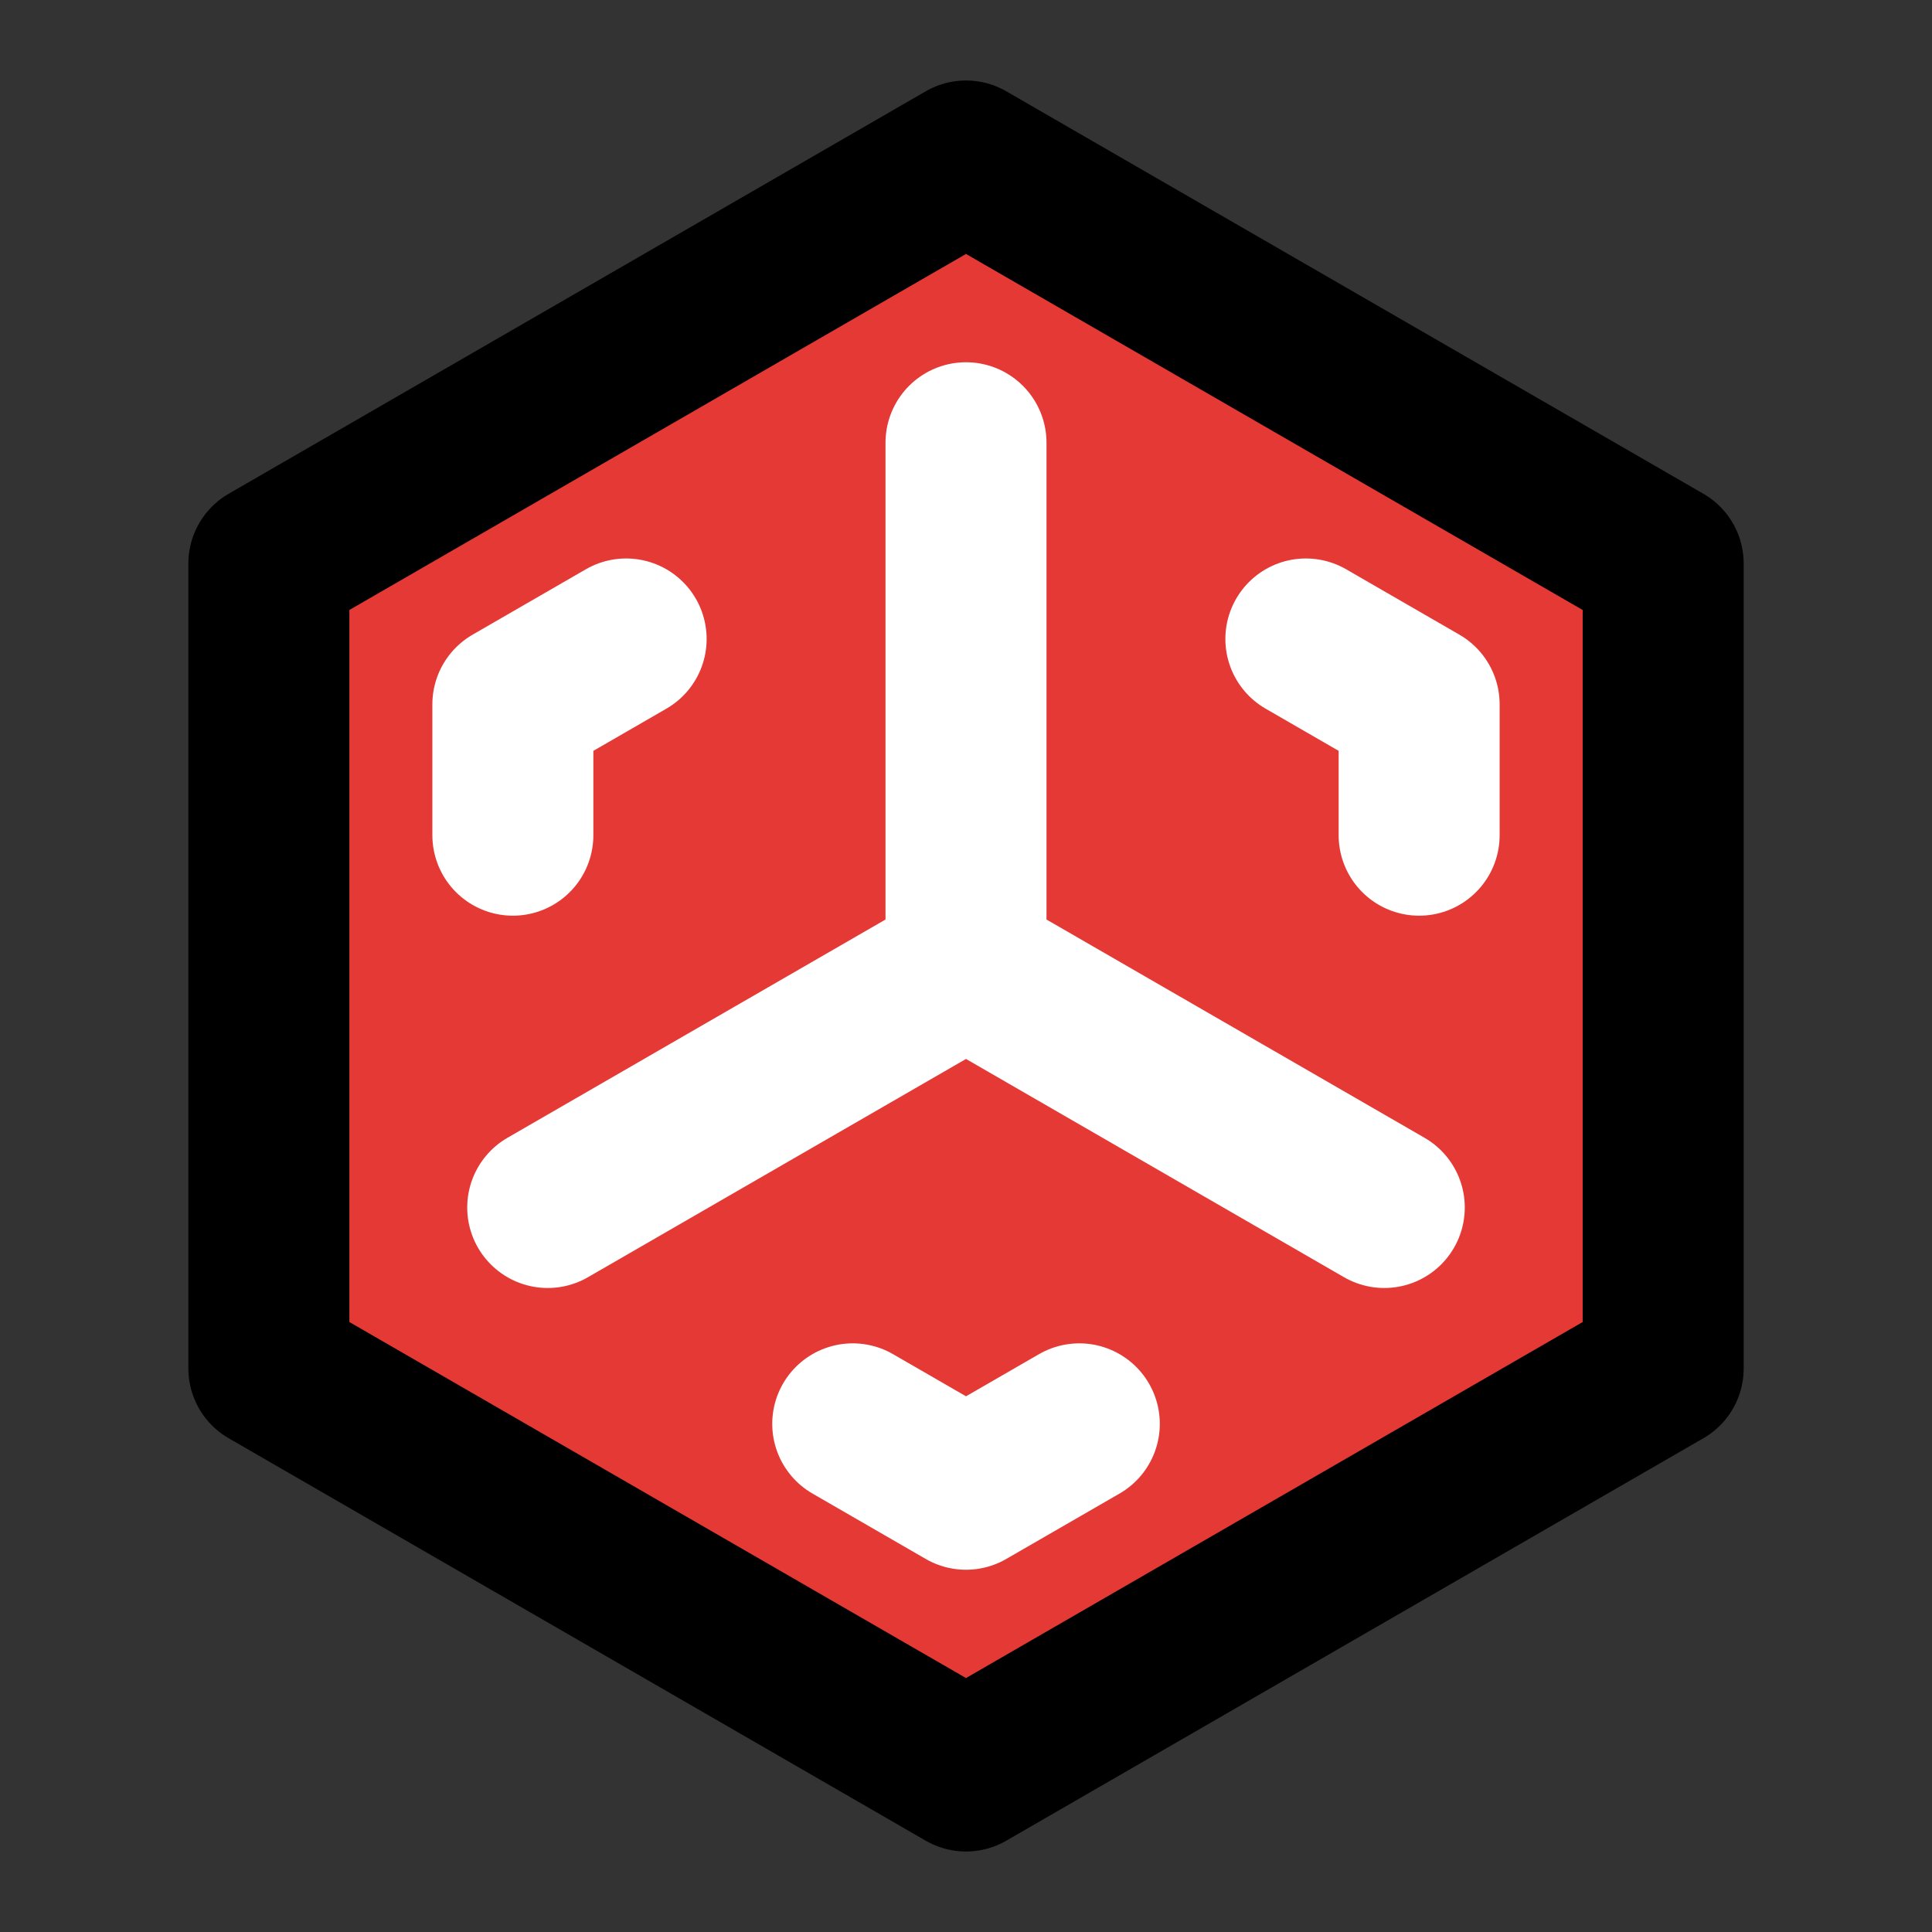 <svg width="48" height="48" viewBox="0 0 48 48" fill="none" xmlns="http://www.w3.org/2000/svg">
<rect x="0" y="0" width="48" height="48" fill="#333333" stroke="none"/>
<path d="M15.34 9L6.68 14V24V34L15.34 39L24 44L32.66 39L41.321 34V24V14L32.66 9L24 4L15.34 9Z" fill="#E53935" stroke="black" stroke-width="4" stroke-linecap="round" stroke-linejoin="round"/>
<path d="M24 24L13.608 30M24 24V11M24 24L34.392 30" stroke="white" stroke-width="4" stroke-linecap="round" stroke-linejoin="round"/>
<path d="M26.815 35.375L24 37L21.186 35.375" stroke="white" stroke-width="4" stroke-linecap="round" stroke-linejoin="round"/>
<path d="M32.444 15.875L35.258 17.5V20.75" stroke="white" stroke-width="4" stroke-linecap="round" stroke-linejoin="round"/>
<path d="M12.742 20.75V17.5L15.556 15.875" stroke="white" stroke-width="4" stroke-linecap="round" stroke-linejoin="round"/>
</svg>
